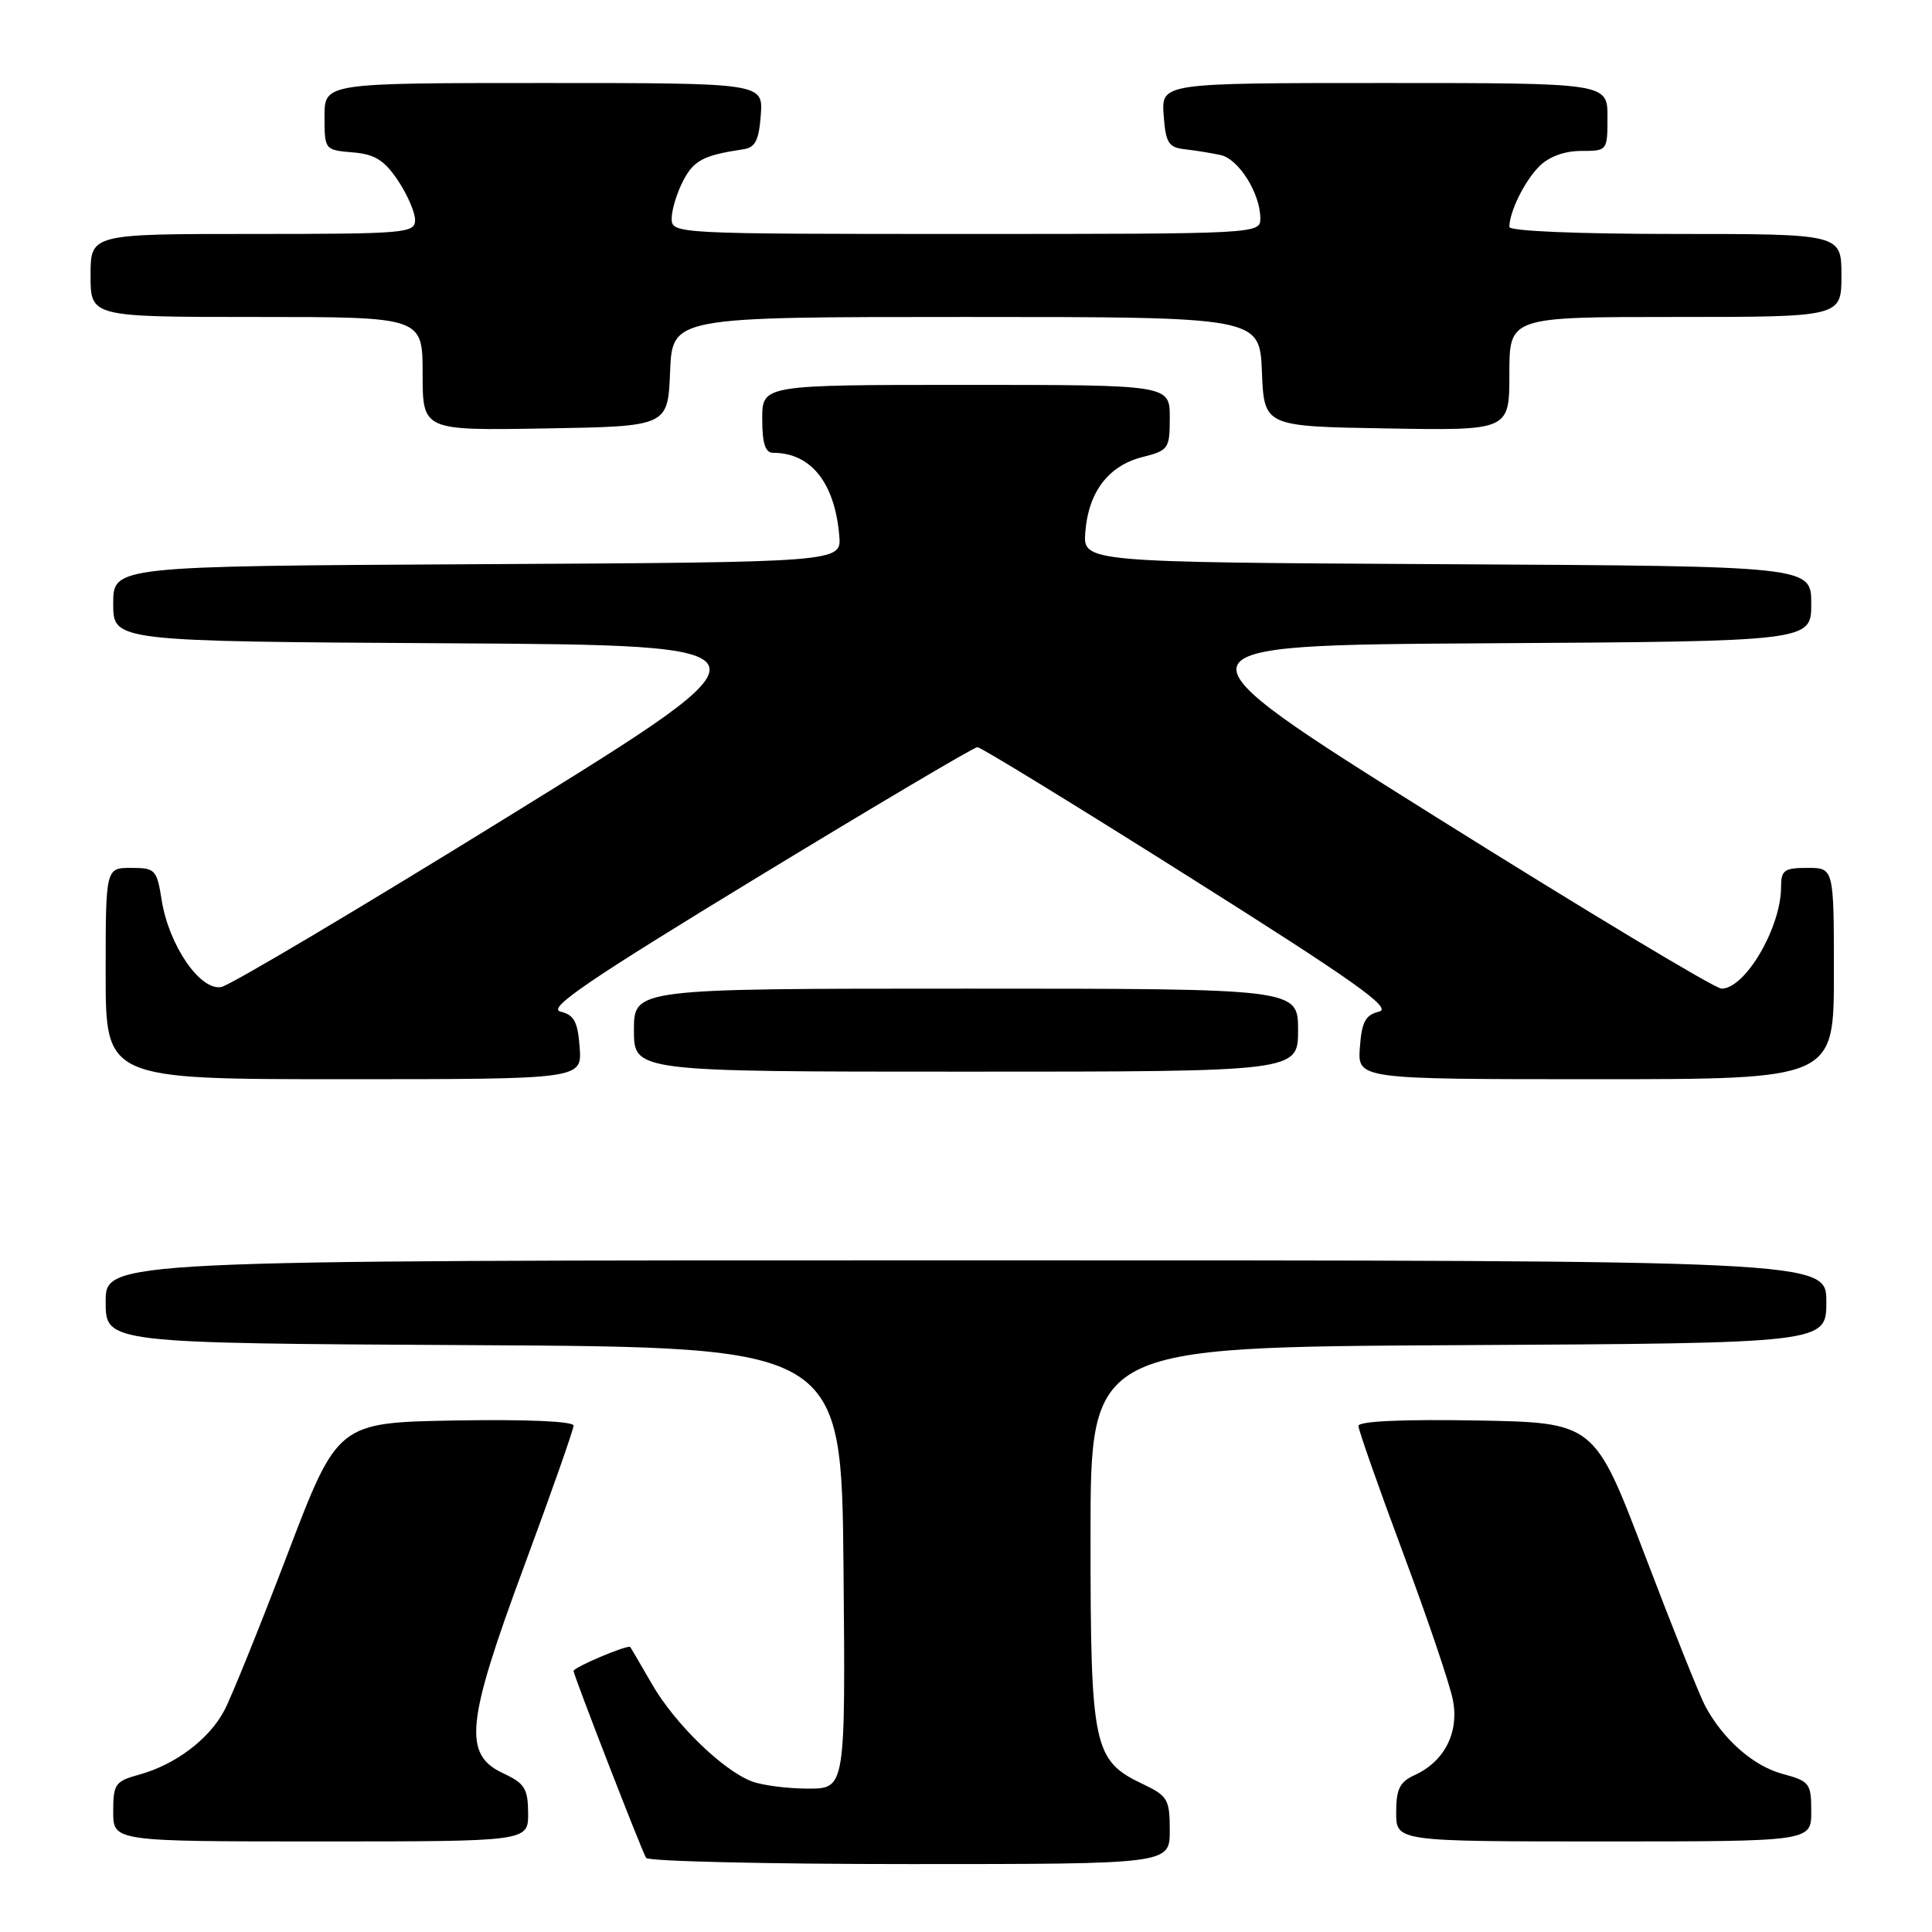 <?xml version="1.0" encoding="UTF-8" standalone="no"?>
<!DOCTYPE svg PUBLIC "-//W3C//DTD SVG 1.1//EN" "http://www.w3.org/Graphics/SVG/1.1/DTD/svg11.dtd" >
<svg xmlns="http://www.w3.org/2000/svg" xmlns:xlink="http://www.w3.org/1999/xlink" version="1.1" viewBox="0 0 256 256">
 <g >
 <path fill="currentColor"
d=" M 155.00 242.55 C 155.00 238.43 154.73 237.97 151.46 236.41 C 144.86 233.28 144.50 231.58 144.50 203.50 C 144.50 178.50 144.50 178.50 193.25 178.24 C 242.00 177.98 242.00 177.98 242.00 172.49 C 242.00 167.00 242.00 167.00 128.00 167.00 C 14.00 167.00 14.00 167.00 14.00 172.49 C 14.00 177.98 14.00 177.98 62.75 178.24 C 111.50 178.50 111.50 178.50 111.77 207.75 C 112.03 237.00 112.03 237.00 107.08 237.00 C 104.36 237.00 101.00 236.57 99.62 236.04 C 95.77 234.58 89.42 228.40 86.41 223.19 C 84.92 220.61 83.62 218.38 83.51 218.24 C 83.23 217.87 76.00 220.93 76.00 221.41 C 76.00 221.98 85.02 245.22 85.61 246.18 C 85.89 246.63 101.62 247.00 120.56 247.00 C 155.00 247.00 155.00 247.00 155.00 242.55 Z  M 69.98 240.25 C 69.96 237.01 69.52 236.30 66.73 235.00 C 61.32 232.49 61.74 228.34 69.45 207.53 C 73.05 197.80 76.00 189.42 76.00 188.90 C 76.00 188.33 69.77 188.06 60.37 188.22 C 44.74 188.50 44.74 188.50 38.07 206.00 C 34.40 215.62 30.64 224.93 29.71 226.67 C 27.70 230.46 23.24 233.82 18.47 235.14 C 15.26 236.02 15.00 236.39 15.00 240.05 C 15.00 244.00 15.00 244.00 42.50 244.00 C 70.00 244.00 70.00 244.00 69.98 240.25 Z  M 240.00 240.04 C 240.00 236.30 239.79 236.02 236.20 235.05 C 232.32 234.01 228.28 230.45 225.92 226.00 C 225.19 224.62 221.59 215.62 217.93 206.00 C 211.26 188.50 211.26 188.50 195.63 188.22 C 185.80 188.05 180.00 188.32 180.00 188.94 C 180.00 189.48 182.67 197.07 185.92 205.79 C 189.18 214.52 192.16 223.31 192.53 225.33 C 193.34 229.60 191.37 233.42 187.45 235.21 C 185.47 236.11 185.00 237.06 185.00 240.16 C 185.00 244.00 185.00 244.00 212.50 244.00 C 240.00 244.00 240.00 244.00 240.00 240.04 Z  M 76.81 138.79 C 76.56 135.38 76.07 134.48 74.26 134.04 C 72.48 133.61 77.92 129.91 100.36 116.25 C 115.96 106.76 129.07 99.00 129.51 99.00 C 129.95 99.00 142.61 106.76 157.65 116.25 C 179.50 130.03 184.54 133.61 182.75 134.04 C 180.93 134.48 180.44 135.38 180.19 138.79 C 179.89 143.00 179.89 143.00 211.44 143.00 C 243.00 143.00 243.00 143.00 243.00 129.00 C 243.00 115.00 243.00 115.00 239.50 115.00 C 236.42 115.00 236.00 115.30 236.00 117.53 C 236.00 122.89 231.26 131.00 228.12 131.00 C 227.26 131.00 210.23 120.76 190.26 108.25 C 153.97 85.50 153.97 85.50 196.98 85.24 C 240.00 84.98 240.00 84.98 240.00 80.00 C 240.00 75.02 240.00 75.02 191.75 74.76 C 143.50 74.50 143.50 74.50 143.81 70.50 C 144.22 65.20 146.87 61.71 151.35 60.57 C 154.85 59.69 155.00 59.46 155.00 55.32 C 155.00 51.00 155.00 51.00 128.00 51.00 C 101.00 51.00 101.00 51.00 101.00 55.50 C 101.00 58.77 101.40 60.00 102.45 60.00 C 107.45 60.00 110.62 63.98 111.21 71.00 C 111.50 74.50 111.50 74.50 63.25 74.76 C 15.00 75.02 15.00 75.02 15.00 80.00 C 15.00 84.98 15.00 84.98 59.52 85.24 C 104.04 85.50 104.04 85.50 67.77 107.93 C 47.82 120.27 30.52 130.55 29.33 130.78 C 26.53 131.33 22.37 125.26 21.42 119.25 C 20.78 115.22 20.57 115.00 17.37 115.00 C 14.00 115.00 14.00 115.00 14.00 129.00 C 14.00 143.00 14.00 143.00 45.56 143.00 C 77.11 143.00 77.11 143.00 76.81 138.79 Z  M 172.00 136.50 C 172.00 131.00 172.00 131.00 128.00 131.00 C 84.00 131.00 84.00 131.00 84.00 136.50 C 84.00 142.00 84.00 142.00 128.00 142.00 C 172.00 142.00 172.00 142.00 172.00 136.50 Z  M 88.79 49.25 C 89.09 42.00 89.09 42.00 128.00 42.00 C 166.91 42.00 166.91 42.00 167.21 49.25 C 167.50 56.50 167.50 56.50 183.75 56.77 C 200.00 57.05 200.00 57.05 200.00 49.52 C 200.00 42.00 200.00 42.00 222.00 42.00 C 244.00 42.00 244.00 42.00 244.00 36.50 C 244.00 31.00 244.00 31.00 222.00 31.00 C 209.02 31.00 200.00 30.62 200.00 30.07 C 200.00 28.07 202.01 23.99 203.96 22.04 C 205.24 20.76 207.31 20.00 209.50 20.00 C 212.98 20.00 213.00 19.98 213.00 15.50 C 213.00 11.00 213.00 11.00 183.44 11.00 C 153.89 11.00 153.89 11.00 154.19 15.25 C 154.46 18.94 154.83 19.54 157.00 19.78 C 158.38 19.93 160.50 20.28 161.73 20.54 C 164.14 21.07 167.00 25.63 167.00 28.95 C 167.00 30.98 166.65 31.00 128.00 31.00 C 89.35 31.00 89.00 30.98 89.00 28.95 C 89.00 27.82 89.68 25.58 90.52 23.96 C 91.93 21.24 93.22 20.57 98.50 19.78 C 100.08 19.55 100.56 18.59 100.81 15.24 C 101.11 11.00 101.11 11.00 72.06 11.00 C 43.00 11.00 43.00 11.00 43.00 15.44 C 43.00 19.84 43.03 19.88 46.72 20.19 C 49.66 20.43 50.91 21.21 52.72 23.90 C 53.97 25.77 55.00 28.13 55.00 29.15 C 55.00 30.89 53.76 31.00 33.50 31.00 C 12.00 31.00 12.00 31.00 12.00 36.50 C 12.00 42.00 12.00 42.00 34.00 42.00 C 56.00 42.00 56.00 42.00 56.00 49.52 C 56.00 57.05 56.00 57.05 72.25 56.77 C 88.50 56.50 88.50 56.50 88.79 49.25 Z "/>
</g>
</svg>